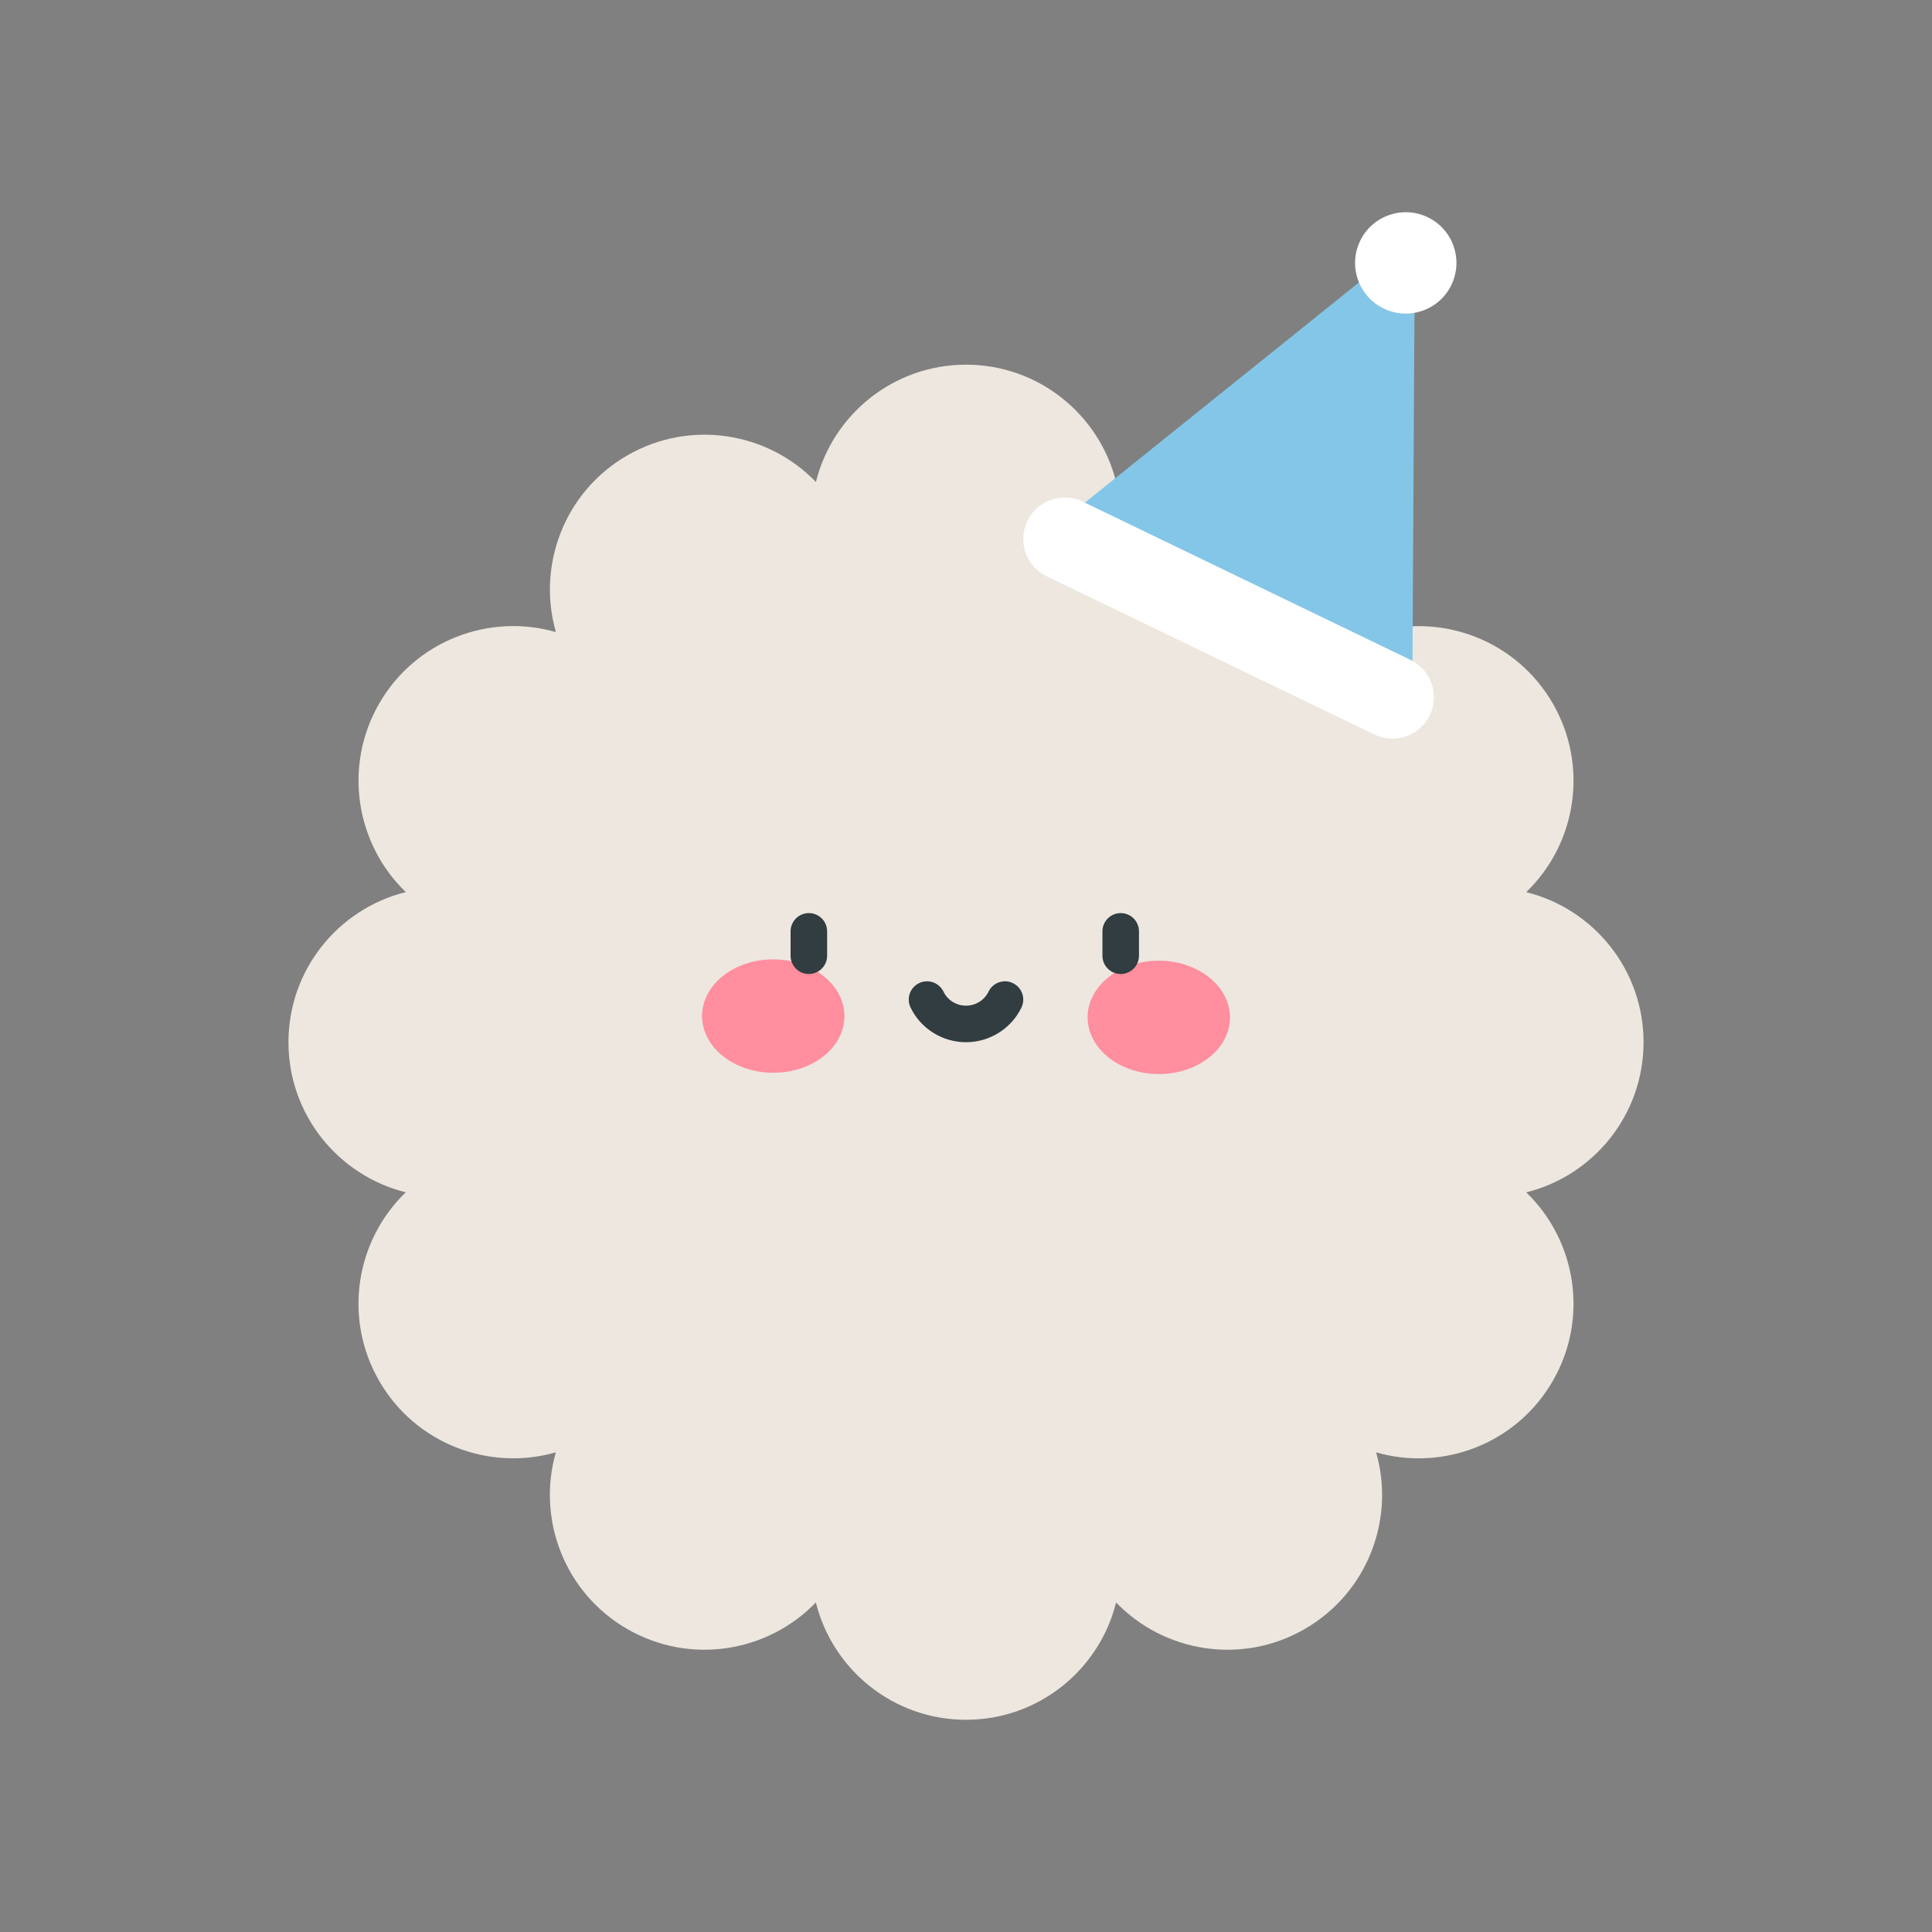 <?xml version="1.0" encoding="utf-8"?>
<!-- Generator: Adobe Illustrator 16.0.0, SVG Export Plug-In . SVG Version: 6.00 Build 0)  -->
<!DOCTYPE svg PUBLIC "-//W3C//DTD SVG 1.1//EN" "http://www.w3.org/Graphics/SVG/1.1/DTD/svg11.dtd">
<svg version="1.1" id="Layer_1" xmlns="http://www.w3.org/2000/svg" xmlns:xlink="http://www.w3.org/1999/xlink" x="0px" y="0px"
	 width="512px" height="512px" viewBox="0 0 512 512" enable-background="new 0 0 512 512" xml:space="preserve">
<rect x="0" y="0" width="512" height="512" fill="#808080" stroke="none"/>
<g>
	<path fill="#EDE7DF" d="M435.559,276.207c0-19.226-13.236-35.352-31.092-39.781c13.25-12.762,16.65-33.35,7.039-50
		c-9.613-16.649-29.139-23.996-46.814-18.905c5.092-17.676-2.256-37.207-18.908-46.819c-16.648-9.614-37.232-6.214-49.994,7.035
		c-4.43-17.857-20.557-31.096-39.782-31.096c-19.227,0-35.353,13.236-39.782,31.091c-12.762-13.25-33.35-16.65-50-7.037
		c-16.647,9.611-23.996,29.138-18.905,46.814c-17.678-5.092-37.206,2.256-46.818,18.906c-9.613,16.647-6.214,37.232,7.034,49.996
		c-17.855,4.428-31.094,20.556-31.094,39.782c-0.001,19.224,13.234,35.352,31.089,39.78c-13.249,12.763-16.648,33.349-7.036,49.999
		c9.611,16.649,29.138,23.998,46.814,18.906c-5.092,17.678,2.256,37.207,18.907,46.82c16.646,9.613,37.229,6.213,49.996-7.035
		c4.428,17.855,20.554,31.094,39.779,31.095c19.225,0.001,35.352-13.235,39.782-31.091c12.762,13.248,33.35,16.65,50,7.037
		c16.648-9.611,23.996-29.137,18.906-46.814c17.678,5.092,37.207-2.256,46.818-18.905c9.615-16.648,6.215-37.233-7.033-49.997
		C422.321,311.561,435.557,295.432,435.559,276.207z"/>
	
		<ellipse transform="matrix(0.003 -1 1 0.003 -64.947 473.37)" fill="#FF8E9E" cx="204.905" cy="269.253" rx="15.02" ry="18.861"/>
	
		<ellipse transform="matrix(-0.003 1 -1 -0.003 577.625 -36.672)" fill="#FF8E9E" cx="307.094" cy="269.614" rx="15.021" ry="18.861"/>
	<g>
		<path fill="#313D40" d="M214.354,241.979c-2.674,0-4.842,2.168-4.842,4.843v6.456c0,2.674,2.168,4.842,4.842,4.842
			c2.676,0,4.843-2.168,4.843-4.842v-6.456C219.197,244.147,217.03,241.979,214.354,241.979z"/>
		<path fill="#313D40" d="M296.998,241.979c-2.674,0-4.842,2.168-4.842,4.843v6.456c0,2.674,2.168,4.842,4.842,4.842
			s4.844-2.168,4.844-4.842v-6.456C301.842,244.147,299.672,241.979,296.998,241.979z"/>
		<path fill="#313D40" d="M268.418,260.532c-2.41-1.156-5.303-0.134-6.455,2.279c-1.076,2.25-3.416,3.702-5.962,3.702
			c-2.545,0-4.887-1.452-5.961-3.702c-1.156-2.413-4.048-3.433-6.457-2.279c-2.416,1.154-3.435,4.046-2.281,6.457
			c2.676,5.595,8.445,9.21,14.699,9.21c6.253,0,12.023-3.615,14.699-9.21C271.852,264.578,270.832,261.687,268.418,260.532z"/>
	</g>
	<g>
		<polygon fill="#84C6E7" points="279.067,139.984 374.963,62.934 374.264,185.948 		"/>
		<path fill="#FFFFFF" d="M378.899,189.541c-2.639,5.465-9.205,7.755-14.67,5.117l-86.844-41.93
			c-5.463-2.637-7.754-9.205-5.115-14.67l0,0c2.637-5.463,9.205-7.754,14.67-5.115l86.842,41.928
			C379.246,177.51,381.535,184.076,378.899,189.541L378.899,189.541z"/>
		<path fill="#FFFFFF" d="M384.633,75.513c3.227-6.679,0.428-14.706-6.25-17.933c-6.682-3.225-14.709-0.424-17.934,6.256
			c-3.227,6.678-0.426,14.707,6.254,17.932S381.412,82.191,384.633,75.513z"/>
	</g>
</g>
</svg>
